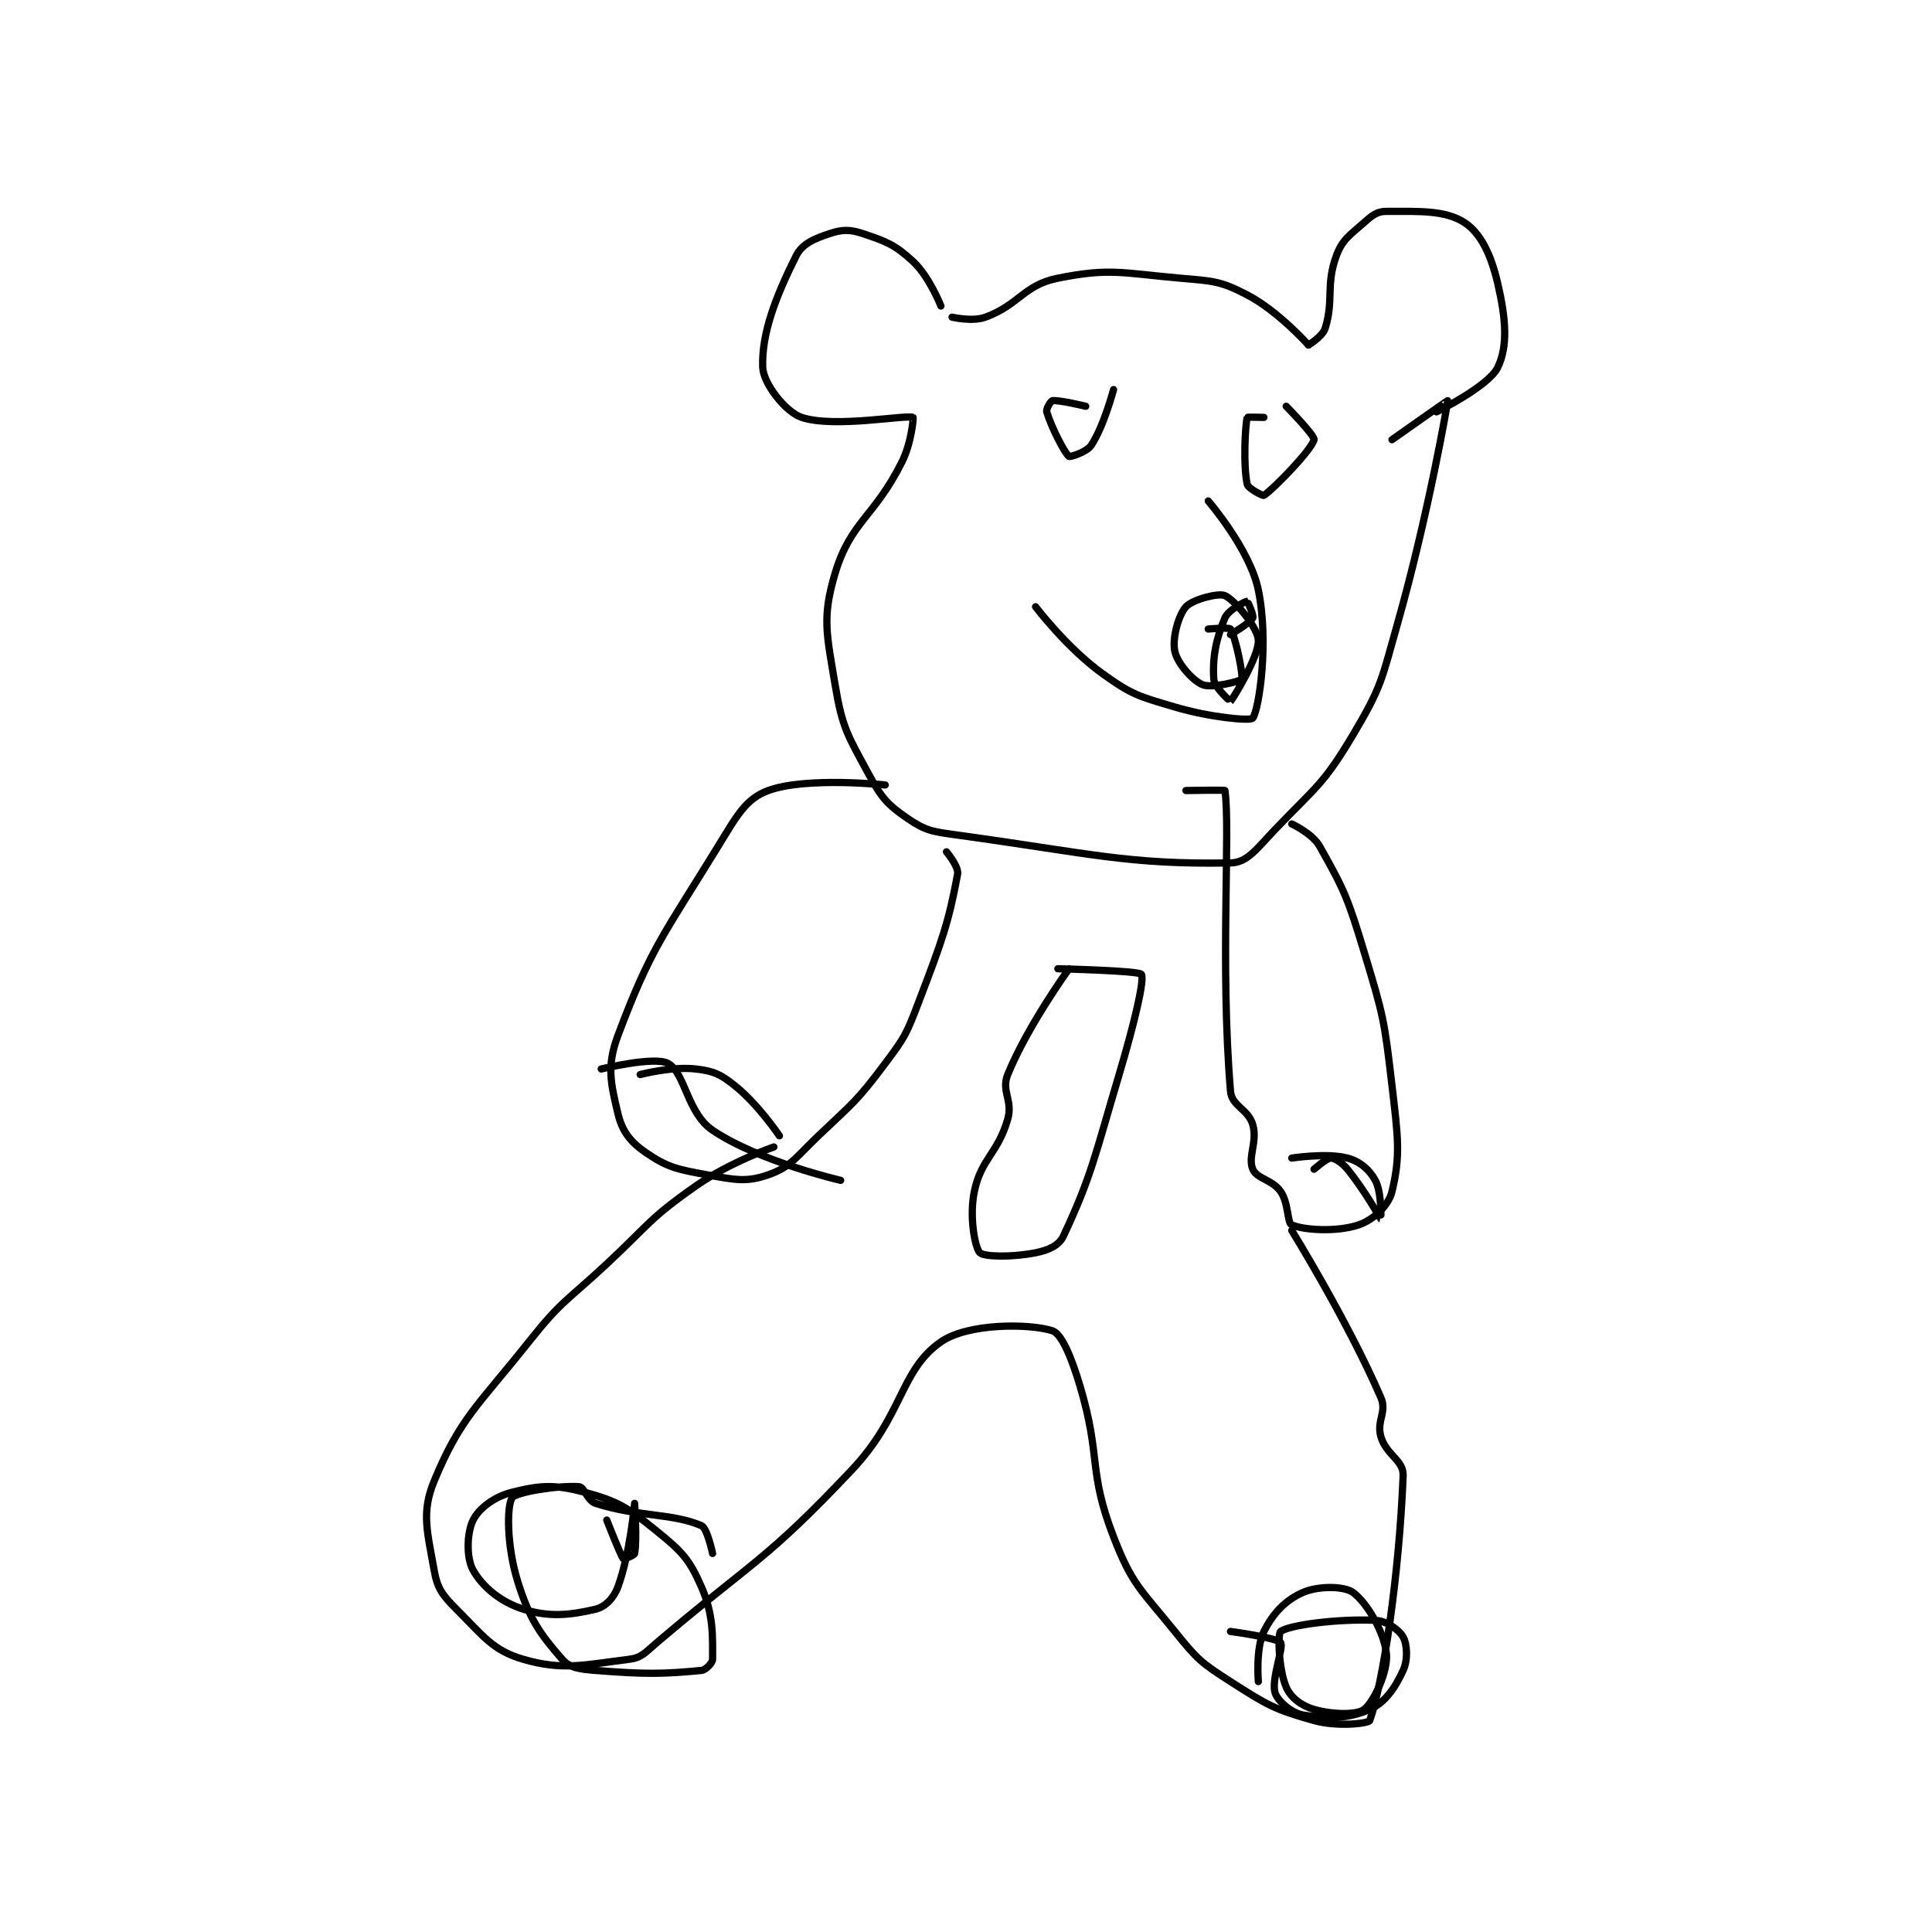 <?xml version="1.0" encoding="utf-8"?>
<!DOCTYPE svg PUBLIC "-//W3C//DTD SVG 1.1//EN" "http://www.w3.org/Graphics/SVG/1.1/DTD/svg11.dtd">
<svg viewBox="0 0 800 800" preserveAspectRatio="xMinYMin meet" xmlns="http://www.w3.org/2000/svg" version="1.1">
<g fill="none" stroke="black" stroke-linecap="round" stroke-linejoin="round" stroke-width="1.301">
<g transform="translate(179.765,87.52) scale(2.306) translate(-75,-72.133)">
<path id="0" d="M168 91.133 C168 91.133 171.665 91.994 174 91.133 C180.063 88.9 180.88 85.357 187 84.133 C196.351 82.263 198.408 83.199 209 84.133 C214.905 84.654 216.166 84.611 221 87.133 C226.593 90.052 232 96.133 232 96.133 "/>
<path id="1" d="M232 96.133 C232 96.133 234.543 94.597 235 93.133 C236.582 88.07 235.08 85.345 237 80.133 C238.096 77.158 239.351 76.488 242 74.133 C243.481 72.817 244.34 72.133 246 72.133 C251.811 72.133 256.566 71.901 260 74.133 C262.952 76.052 264.804 79.95 266 85.133 C267.449 91.411 267.841 96.284 266 100.133 C264.373 103.536 255 108.133 255 108.133 "/>
<path id="2" d="M166 89.133 C166 89.133 163.933 83.857 161 81.133 C157.78 78.143 156.215 77.538 152 76.133 C149.629 75.343 148.266 75.378 146 76.133 C143.231 77.056 141.097 77.939 140 80.133 C136.396 87.342 133.787 93.967 134 100.133 C134.099 103.012 138.07 108.156 141 109.133 C146.861 111.087 159.802 108.601 161 109.133 C161.093 109.175 160.723 113.688 159 117.133 C154.023 127.088 149.801 127.795 147 137.133 C144.626 145.047 145.48 148.013 147 157.133 C148.292 164.885 149.224 166.161 153 173.133 C155.313 177.404 156.319 178.602 160 181.133 C163.258 183.373 164.492 183.512 169 184.133 C192.797 187.416 199.602 189.456 218 189.133 C221.049 189.08 222.686 186.598 226 183.133 C233.377 175.421 234.697 175.052 240 166.133 C245.184 157.415 245.117 156.309 248 146.133 C253.51 126.688 257.01 106.471 257 106.133 C256.998 106.076 247 113.133 247 113.133 "/>
<path id="3" d="M183 143.133 C183 143.133 188.616 150.537 195 155.133 C200.357 158.99 201.489 159.204 208 161.133 C214.429 163.038 221.615 163.672 222 163.133 C223.14 161.537 224.918 149.486 223 140.133 C221.498 132.811 214 124.133 214 124.133 "/>
<path id="4" d="M218 148.133 C218 148.133 221.567 146 222 145.133 C222.217 144.7 221.058 142.133 221 142.133 C220.766 142.133 217.641 143.637 217 145.133 C215.387 148.896 214.746 152.318 215 156.133 C215.098 157.608 217.99 160.142 218 160.133 C218.28 159.888 223.154 152.065 223 149.133 C222.881 146.863 218.84 141.982 217 141.133 C215.847 140.601 211.16 141.844 210 143.133 C208.63 144.656 207.51 148.846 208 151.133 C208.458 153.27 211.142 156.359 213 157.133 C214.631 157.813 219.808 156.517 220 156.133 C220.341 155.451 218.883 148.458 218 147.133 C217.772 146.792 214 147.133 214 147.133 "/>
<path id="5" d="M224 109.133 C224 109.133 221.022 109.045 221 109.133 C220.647 110.545 220.257 117.667 221 121.133 C221.164 121.897 223.811 123.259 224 123.133 C225.775 121.95 232.53 115.015 233 113.133 C233.182 112.404 228 107.133 228 107.133 "/>
<path id="6" d="M192 107.133 C192 107.133 187.202 105.962 186 106.133 C185.736 106.171 184.85 107.634 185 108.133 C185.81 110.834 188.2 115.533 189 116.133 C189.2 116.283 192.178 115.367 193 114.133 C195.231 110.786 197 104.133 197 104.133 "/>
<path id="7" d="M156 175.133 C156 175.133 141.833 173.628 135 176.133 C130.95 177.619 129.357 180.663 126 186.133 C116.26 202.006 113.943 204.286 108 220.133 C105.958 225.578 106.703 228.685 108 234.133 C108.759 237.321 110.228 239.228 113 241.133 C116.884 243.804 118.661 244.162 124 245.133 C129.008 246.044 131.078 246.506 135 245.133 C139.082 243.704 139.947 241.993 144 238.133 C150.307 232.127 150.878 231.963 156 225.133 C159.609 220.322 159.828 219.813 162 214.133 C166.194 203.163 167.381 199.875 169 191.133 C169.242 189.827 167 187.133 167 187.133 "/>
<path id="8" d="M229 182.133 C229 182.133 232.71 183.851 234 186.133 C238.446 193.999 239.088 195.502 242 205.133 C245.468 216.605 245.619 217.26 247 229.133 C248.067 238.311 248.571 241.589 247 248.133 C246.385 250.696 243.623 253.259 241 254.133 C237.066 255.445 231.195 255.074 229 254.133 C228.164 253.775 228.471 250.234 227 248.133 C225.51 246.004 222.713 245.844 222 244.133 C221.063 241.884 222.887 239.236 222 236.133 C221.208 233.363 218.222 232.801 218 230.133 C216.101 207.349 218.018 183.004 217 176.133 C216.981 176.002 210 176.133 210 176.133 "/>
<path id="9" d="M105 226.133 C105 226.133 114.581 223.803 117 225.133 C120.084 226.83 120.424 234.033 125 237.133 C133.256 242.726 148 246.133 148 246.133 "/>
<path id="10" d="M112 227.133 C112 227.133 117.715 225.629 122 226.133 C125.189 226.508 126.4 227.053 129 229.133 C133.205 232.497 137 238.133 137 238.133 "/>
<path id="11" d="M229 242.133 C229 242.133 235.299 241.146 239 242.133 C241.245 242.732 242.943 244.196 244 246.133 C245.185 248.306 245.004 253.135 245 253.133 C244.99 253.129 242.151 247.985 239 244.133 C237.991 242.9 236.719 242.133 236 242.133 C235.281 242.133 233 244.133 233 244.133 "/>
<path id="12" d="M136 240.133 C136 240.133 128.139 242.836 122 247.133 C113.62 252.999 113.75 253.9 106 261.133 C98.783 267.869 98.013 267.569 92 275.133 C82.785 286.726 79.731 288.724 75 300.133 C72.638 305.829 73.822 309.358 75 316.133 C75.567 319.392 76.471 320.605 79 323.133 C83.828 327.961 85.542 330.549 91 332.133 C98.097 334.194 101.932 333.142 110 332.133 C112.282 331.848 112.845 330.965 115 329.133 C132.508 314.252 134.46 314.587 150 298.133 C159.246 288.344 158.66 280.23 166 275.133 C170.91 271.724 181.964 271.842 186 273.133 C187.71 273.68 189.478 278.013 191 283.133 C194.815 295.965 192.375 298.164 197 310.133 C200.352 318.809 201.89 319.569 208 327.133 C212.031 332.124 212.65 332.71 218 336.133 C224.612 340.365 225.857 341.133 233 343.133 C237.212 344.313 242.812 343.651 243 343.133 C245.389 336.564 248.304 316.887 249 299.133 C249.108 296.387 245.938 295.418 245 292.133 C244.193 289.31 246.13 287.745 245 285.133 C239.043 271.358 229 255.133 229 255.133 "/>
<path id="13" d="M223 336.133 C223 336.133 222.494 330.146 224 327.133 C225.665 323.803 227.923 321.479 231 320.133 C233.752 318.929 238.4 318.96 240 320.133 C242.501 321.967 245.634 327.291 246 331.133 C246.304 334.327 243.727 339.805 242 341.133 C240.671 342.156 236.299 342.076 233 341.133 C230.749 340.49 228.803 339.007 228 337.133 C226.637 333.953 226.462 327.537 227 327.133 C228.532 325.984 237.23 324.826 244 325.133 C246.056 325.227 248.297 326.868 249 328.133 C249.73 329.448 249.883 332.22 249 334.133 C247.562 337.249 245.786 339.895 243 341.133 C239.195 342.825 235.271 342.887 231 342.133 C228.939 341.77 226.458 339.623 226 338.133 C225.281 335.796 227.604 329.963 227 329.133 C226.376 328.276 218 327.133 218 327.133 "/>
<path id="14" d="M125 313.133 C125 313.133 124.058 308.587 123 308.133 C117.713 305.867 111.77 306.606 104 304.133 C102.484 303.651 101.996 301.2 101 301.133 C97.308 300.887 89.672 302.095 89 303.133 C88.013 304.659 88.046 311.836 90 318.133 C92.104 324.913 94.038 327.605 98 332.133 C99.368 333.697 101.095 333.901 104 334.133 C112.961 334.85 116.141 334.787 123 334.133 C123.791 334.058 125 332.766 125 332.133 C125 328.018 125.209 324.214 123 319.133 C120.853 314.195 119.482 312.761 115 309.133 C109.802 304.926 108.135 303.785 102 302.133 C96.642 300.691 94.031 300.875 89 302.133 C85.807 302.932 83.063 305.008 82 307.133 C80.875 309.384 80.748 313.907 82 316.133 C83.678 319.117 86.92 321.835 91 323.133 C95.725 324.637 99.513 324.189 104 323.133 C105.706 322.732 107.255 321.155 108 319.133 C110.192 313.184 111 304.134 111 304.133 C111 304.133 111.453 310.868 111 313.133 C110.93 313.486 109.036 314.177 109 314.133 C108.483 313.512 106 307.133 106 307.133 "/>
<path id="15" d="M189 208.133 C189 208.133 181.569 218.373 178 227.133 C176.784 230.118 178.962 231.768 178 235.133 C176.231 241.324 173.239 242.187 172 248.133 C171.062 252.636 172.108 258.241 173 259.133 C173.743 259.877 178.853 259.963 183 259.133 C185.322 258.669 187.2 257.841 188 256.133 C193.047 245.367 193.653 241.725 198 227.133 C200.608 218.376 202.612 210.19 202 209.133 C201.622 208.481 187 208.133 187 208.133 "/>
</g>
</g>
</svg>
